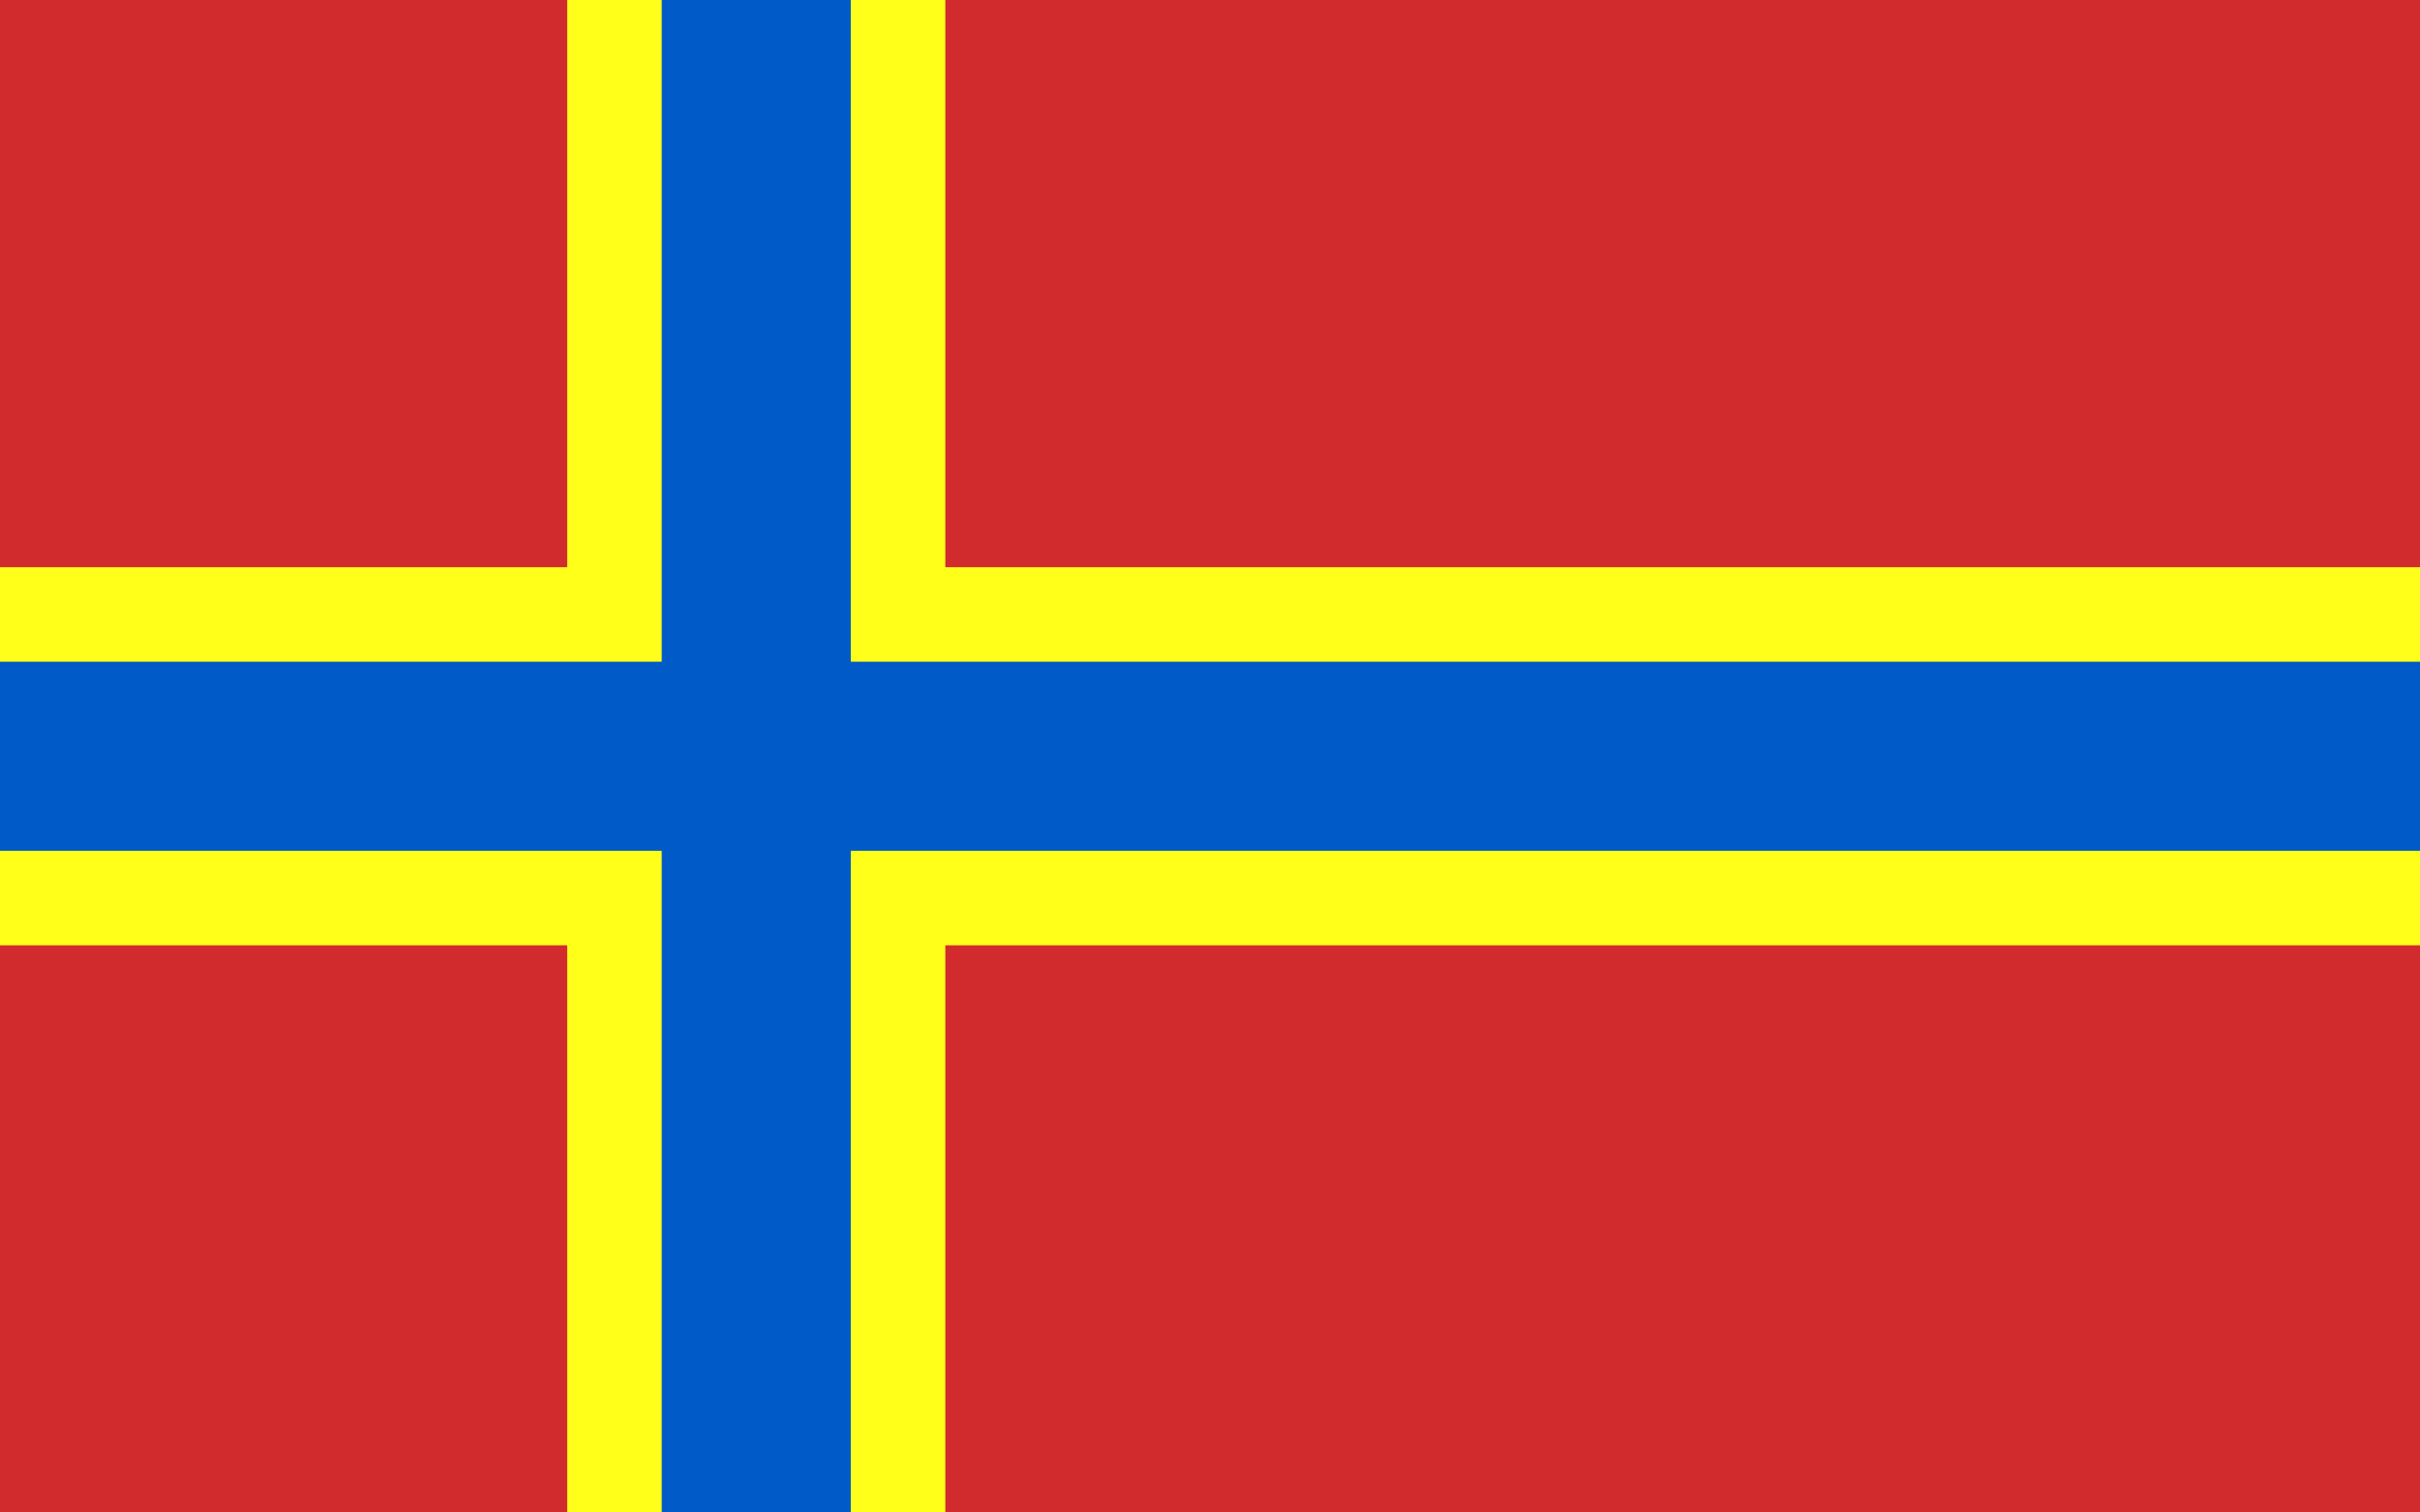 <?xml version="1.0"?>
<svg xmlns="http://www.w3.org/2000/svg" xmlns:xlink="http://www.w3.org/1999/xlink" version="1.1" width="576" height="360" viewBox="0 0 576 360">
<!-- Generated by Kreative Vexillo v1.0 -->
<style>
.blue{fill:rgb(0,90,200);}
.red{fill:rgb(210,43,45);}
.yellow{fill:rgb(255,255,25);}
</style>
<g>
<rect x="0" y="0" width="576" height="360" class="red"/>
<g>
<rect x="0" y="135" width="576" height="90" class="yellow"/>
<rect x="135" y="0" width="90" height="360" class="yellow"/>
</g>
<g>
<rect x="0" y="157.5" width="576" height="45" class="blue"/>
<rect x="157.5" y="0" width="45" height="360" class="blue"/>
</g>
</g>
</svg>
